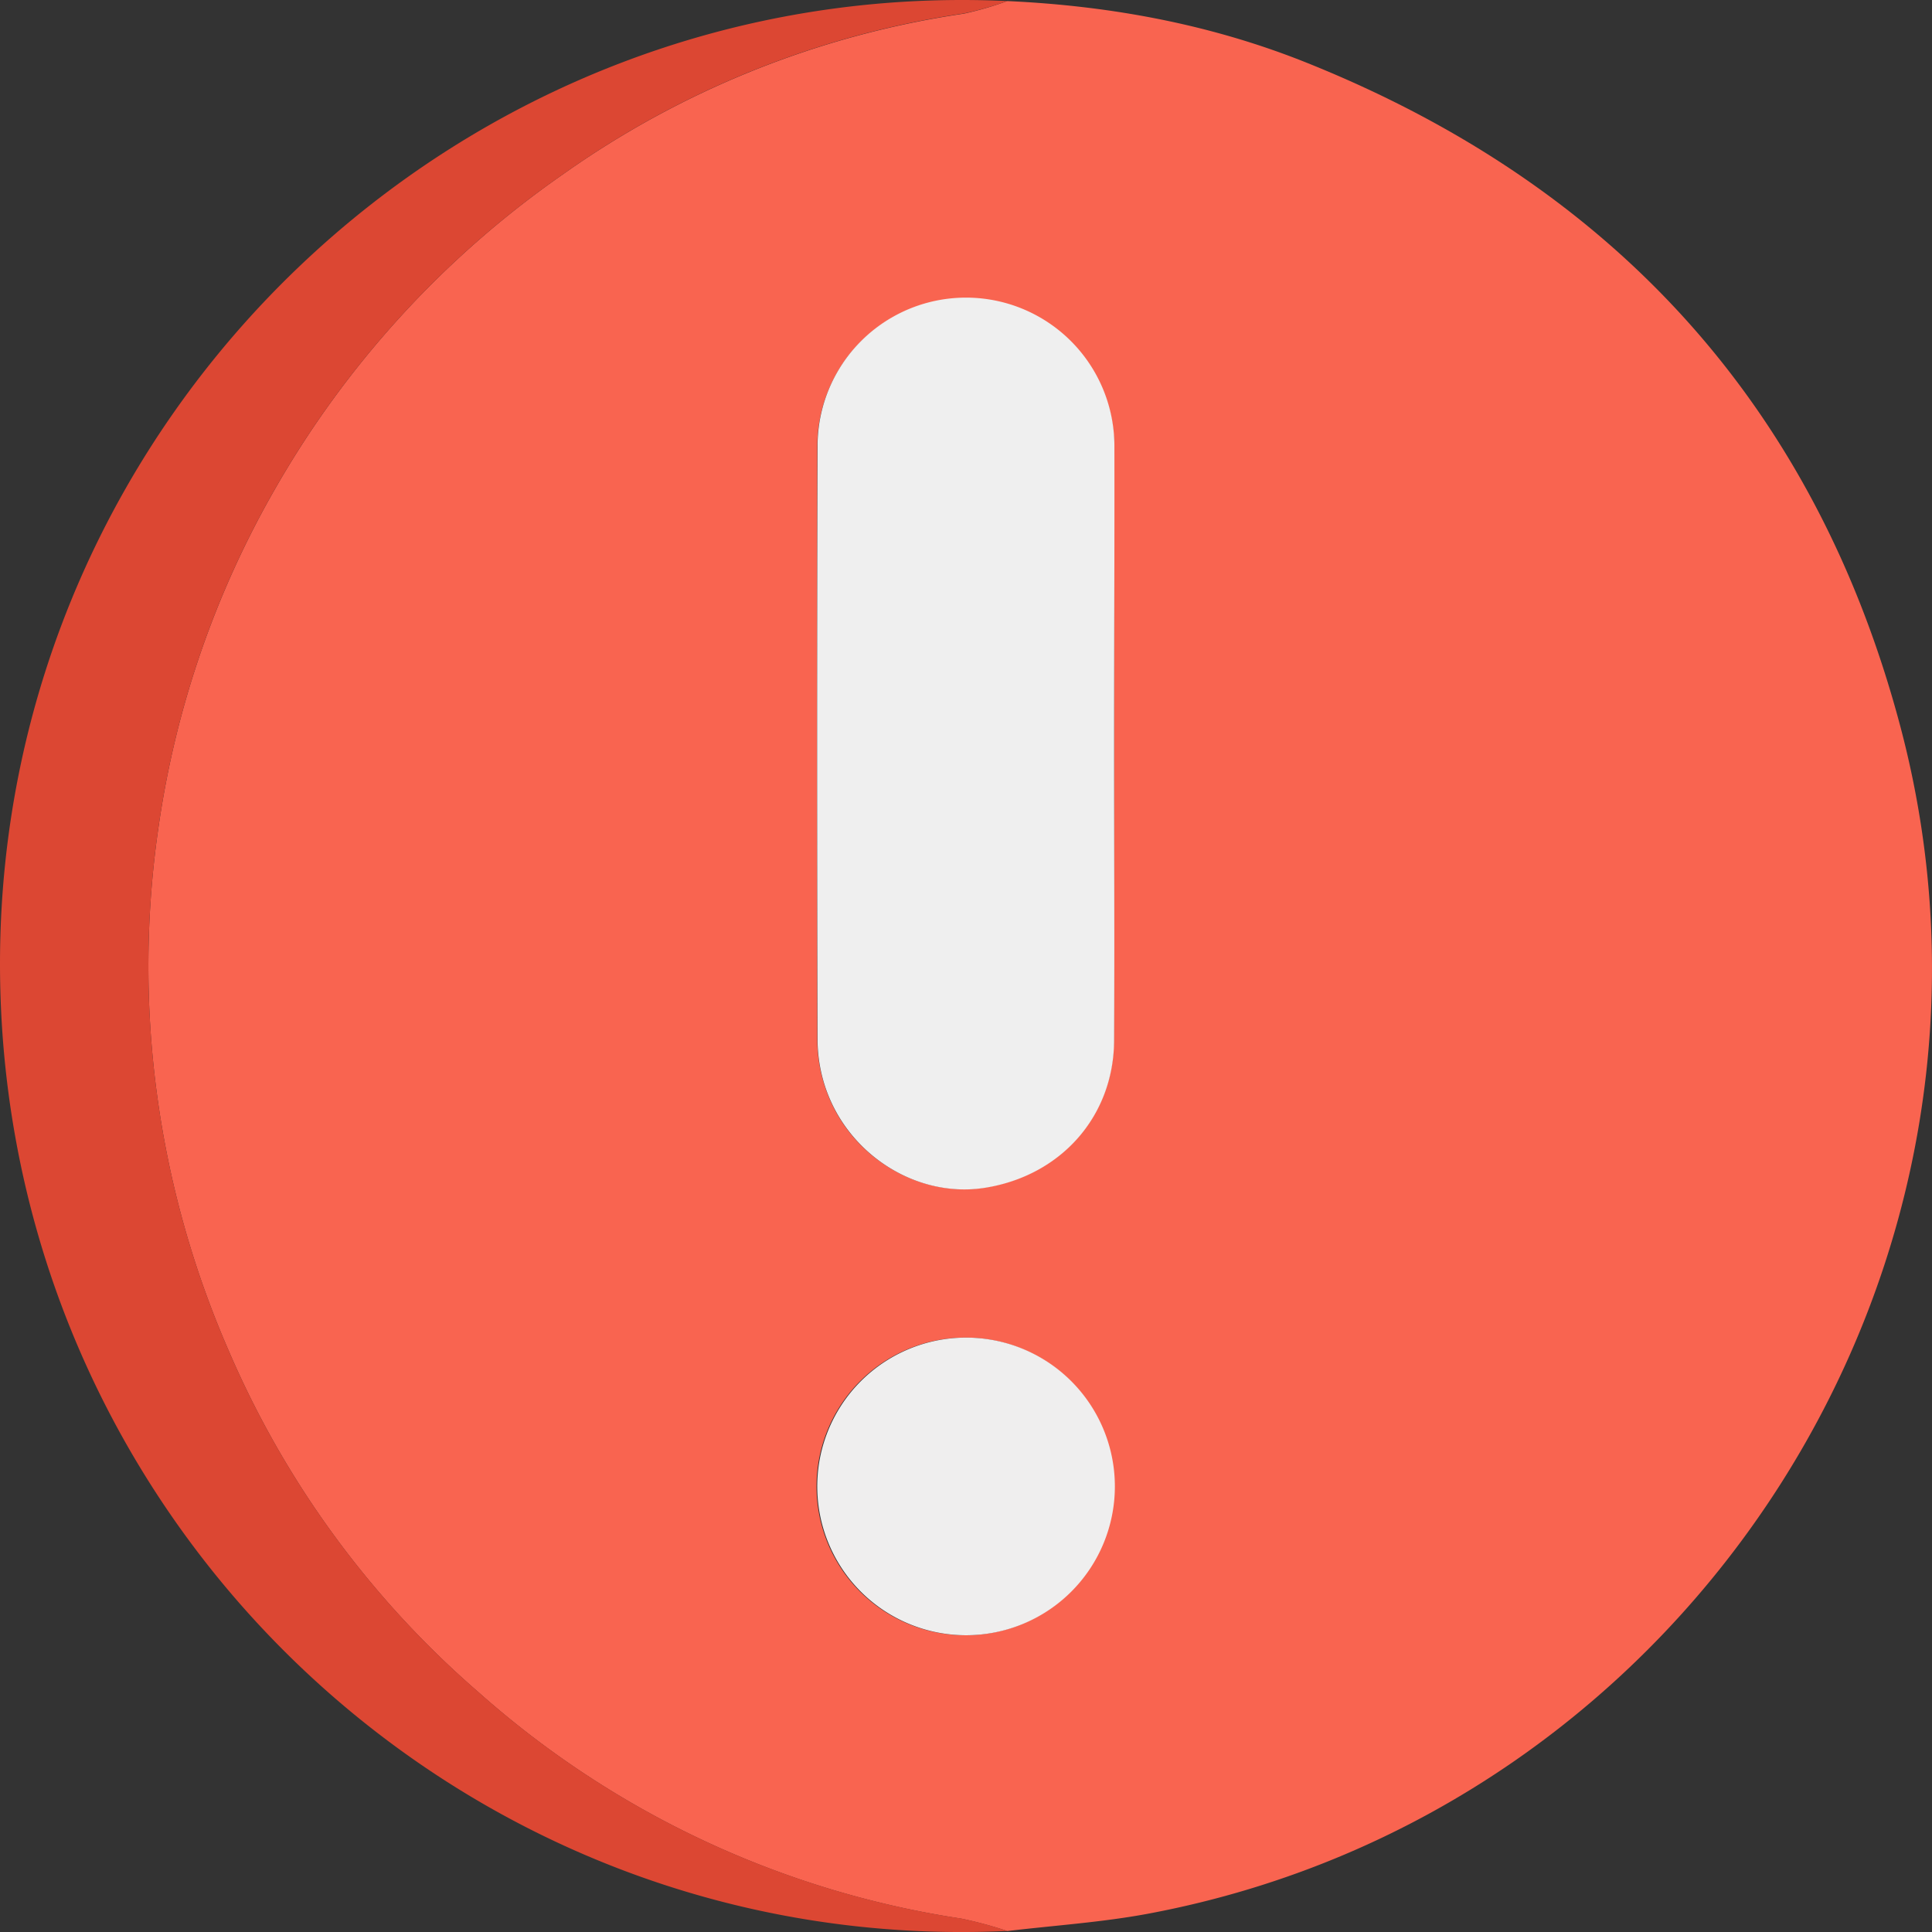 <svg xmlns="http://www.w3.org/2000/svg" width="311.582" height="311.586" viewBox="0 0 311.582 311.586">
  <rect x="0" y="0" width="311.582" height="311.586" fill="#333333" stroke="none"/>
  <g id="info" transform="translate(0 0.001)">
    <path id="Path_11449" data-name="Path 11449" d="M162.45.17c16.67.76,32.94,3.77,48.42,10,49.47,19.87,81.95,55.47,95.61,107,22.86,86.26-33.5,174.9-121.1,191.42-7.55,1.43-15.28,1.92-22.93,2.84a65,65,0,0,0-7.4-2,151.11,151.11,0,0,1-77.9-36.53,152.34,152.34,0,0,1-40.38-55.32A155,155,0,0,1,25.62,133,153.121,153.121,0,0,1,44.27,79,156.14,156.14,0,0,1,90.65,28.21a149.13,149.13,0,0,1,64.77-26A53.8,53.8,0,0,0,162.45.17Zm17.23,119.76c0-16,.07-31.92,0-47.89a23.937,23.937,0,1,0-47.875,0q-.083,47.9,0,95.79a24.54,24.54,0,0,0,1.33,7.67c3.7,10.9,14.91,17.78,25.75,16,12.21-2,20.67-11.53,20.75-23.72C179.76,151.86,179.68,135.9,179.68,119.93ZM155.8,215.72a24,24,0,1,0,23.88,24.12,24,24,0,0,0-23.88-24.12Z" fill="#f96450"/>
    <path id="Path_11450" data-name="Path 11450" d="M162.45.17a53.8,53.8,0,0,1-7,2,149.13,149.13,0,0,0-64.8,26.04A156.14,156.14,0,0,0,44.27,79a153.12,153.12,0,0,0-18.65,54,155,155,0,0,0,11.15,84.56,152.34,152.34,0,0,0,40.38,55.32,151.11,151.11,0,0,0,77.9,36.53,65,65,0,0,1,7.4,2C73.91,315.58,0,244.57,0,155.43,0,67,74.23-3.95,162.45.17Z" fill="#dc4733"/>
    <path id="Path_11451" data-name="Path 11451" d="M179.68,119.93c0,16,.08,31.93,0,47.9-.08,12.19-8.54,21.74-20.75,23.72-10.84,1.76-22-5.12-25.75-16a24.539,24.539,0,0,1-1.33-7.67q-.14-47.9,0-95.79a23.938,23.938,0,1,1,47.875,0C179.75,88,179.68,104,179.68,119.93Z" fill="#efefef"/>
    <path id="Path_11452" data-name="Path 11452" d="M155.8,215.72a24,24,0,1,1-24,24A24,24,0,0,1,155.8,215.72Z" fill="#efeeee"/>
  </g>
</svg>
